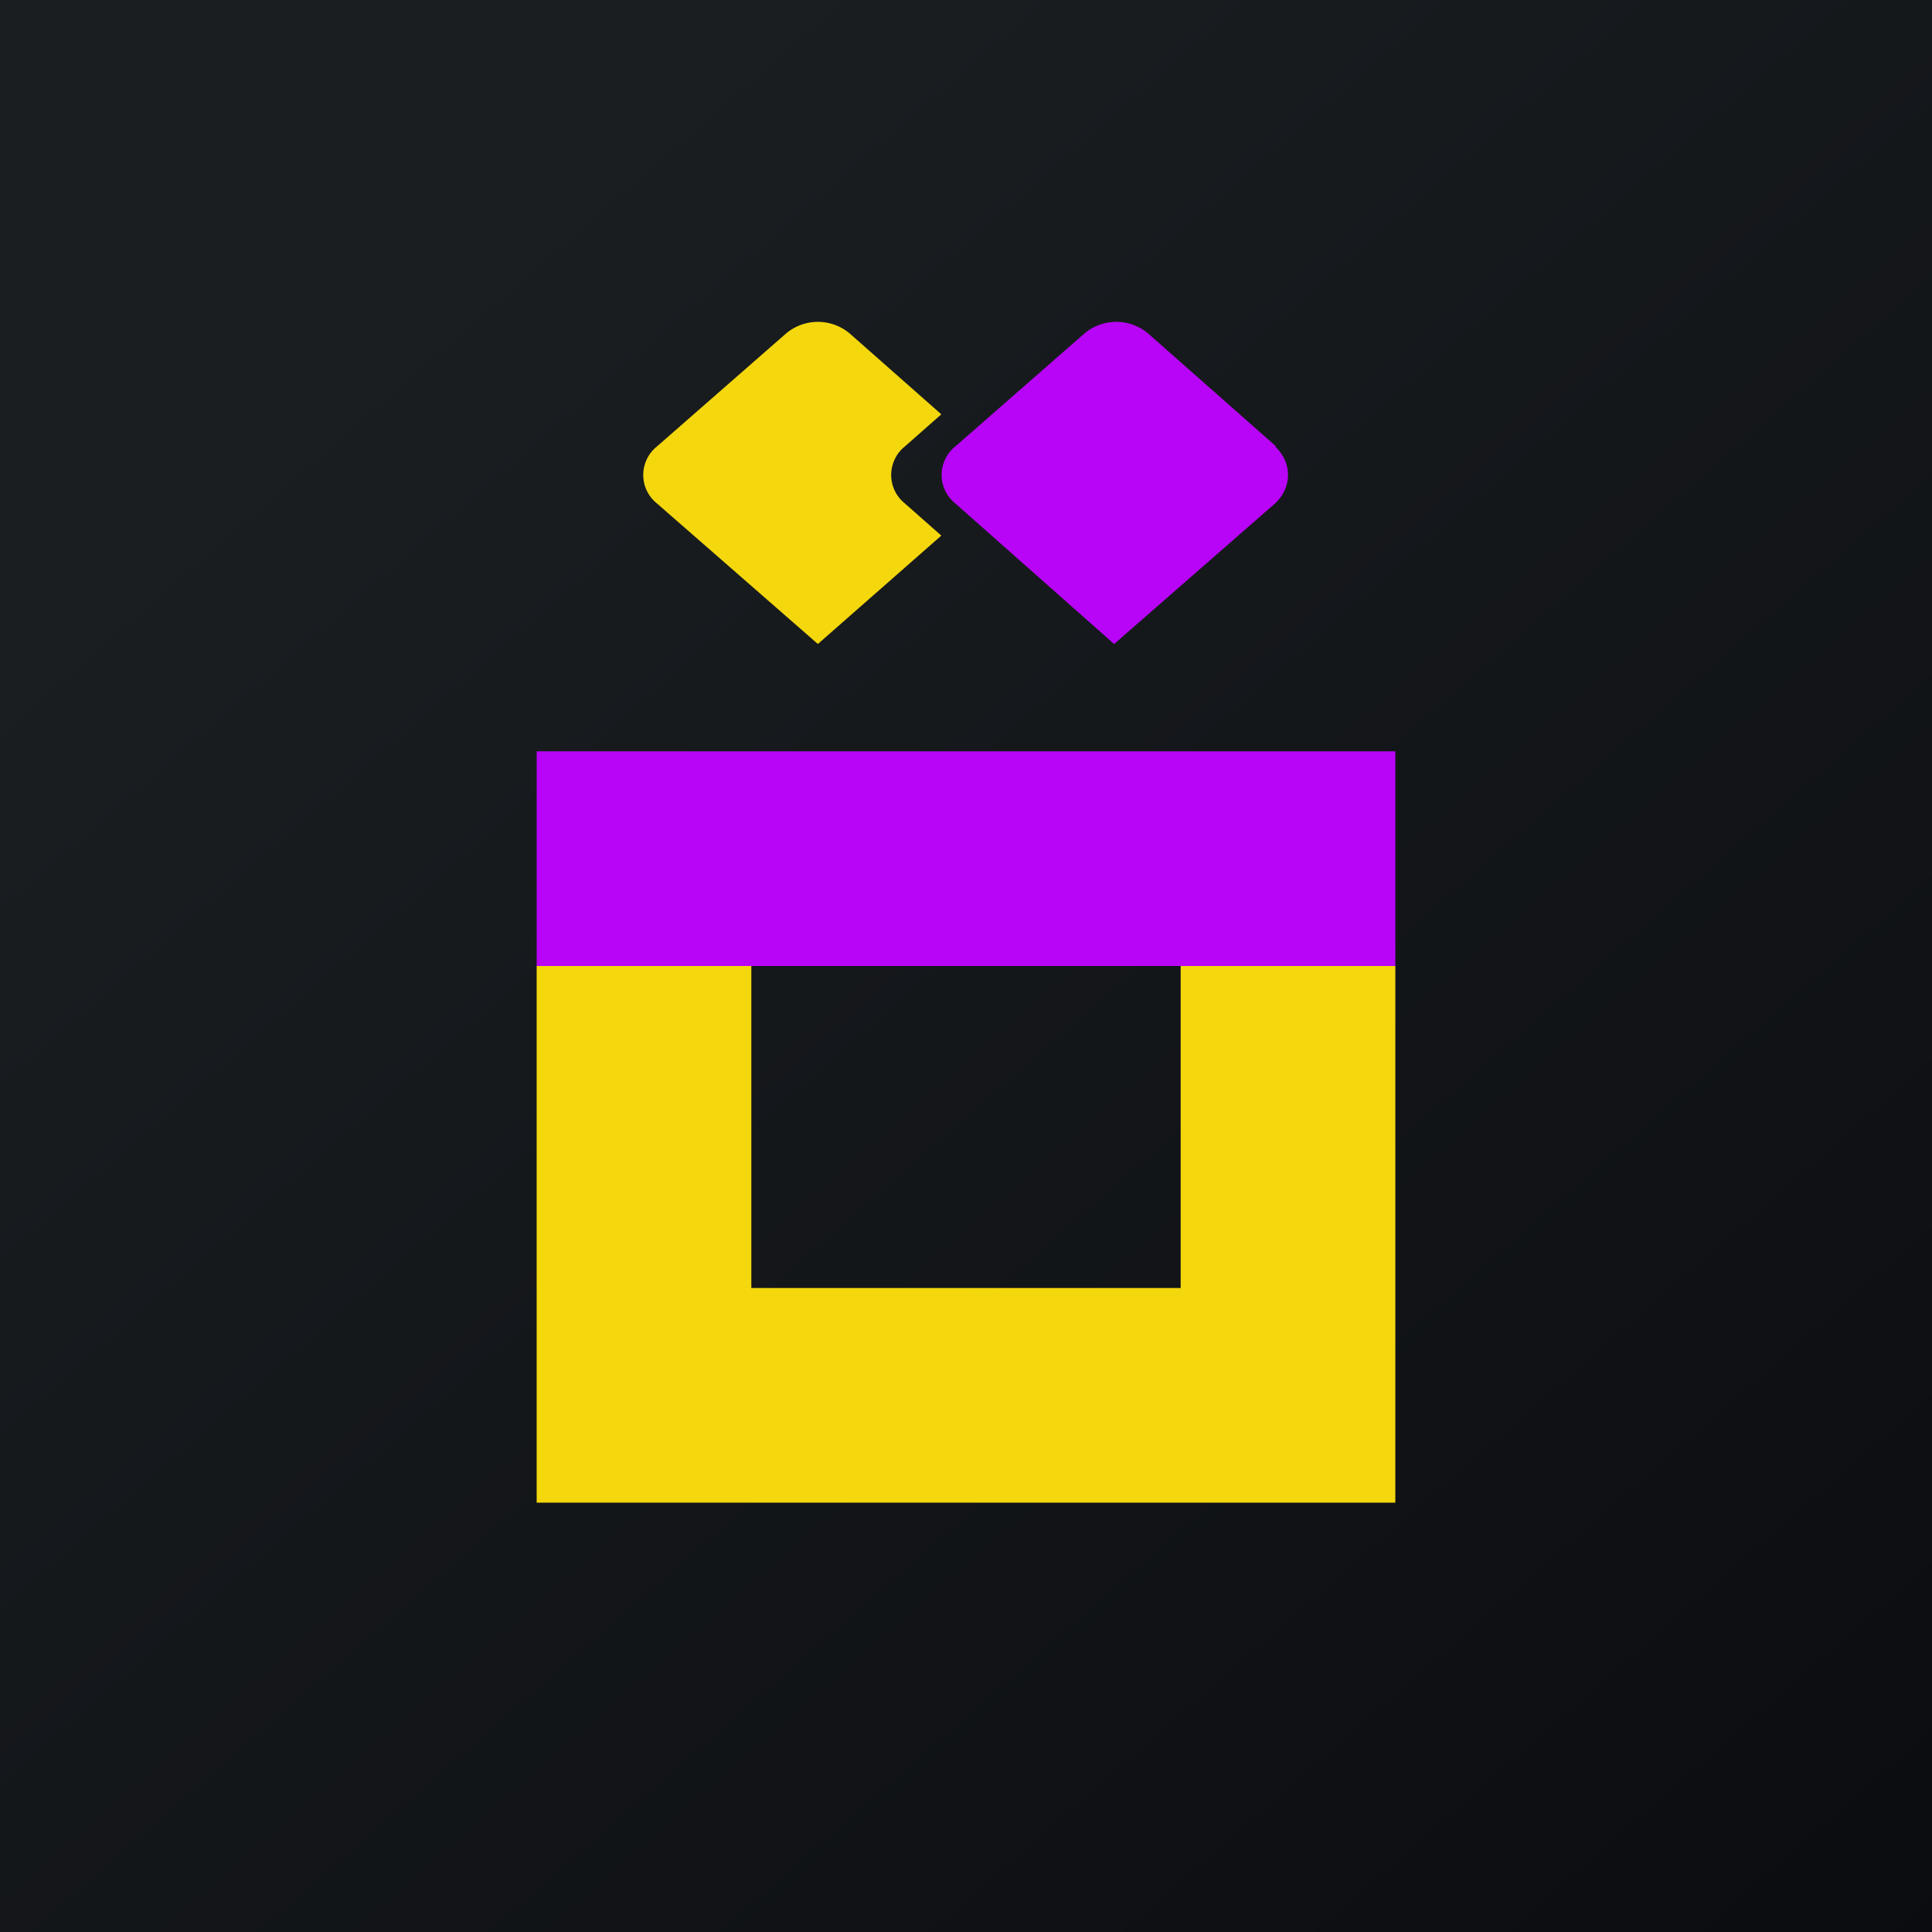 <!-- by TradingView --><svg width="18" height="18" viewBox="0 0 18 18" xmlns="http://www.w3.org/2000/svg"><path fill="url(#acitd3xut)" d="M0 0h18v18H0z"/><path d="M11.88 4.16c.16.15.16.38 0 .53L10.38 6 8.9 4.69a.34.34 0 0 1 0-.53l1.2-1.05a.46.46 0 0 1 .6 0l1.19 1.05Z" fill="#B805F7"/><path d="m8.77 3.86-.34.3a.34.34 0 0 0 0 .53l.34.3L7.62 6l-1.5-1.31a.34.34 0 0 1 0-.53l1.2-1.05a.46.46 0 0 1 .6 0l.85.75Z" fill="#F4D70D"/><path fill="#B805F7" d="M5 7h8v2H5z"/><path d="M7 9H5v5h8V9h-2v3H7V9Z" fill="#F4D70D"/><defs><linearGradient id="acitd3xut" x1="3.35" y1="3.12" x2="21.9" y2="24.43" gradientUnits="userSpaceOnUse"><stop stop-color="#1A1E21"/><stop offset="1" stop-color="#06060A"/></linearGradient></defs></svg>
